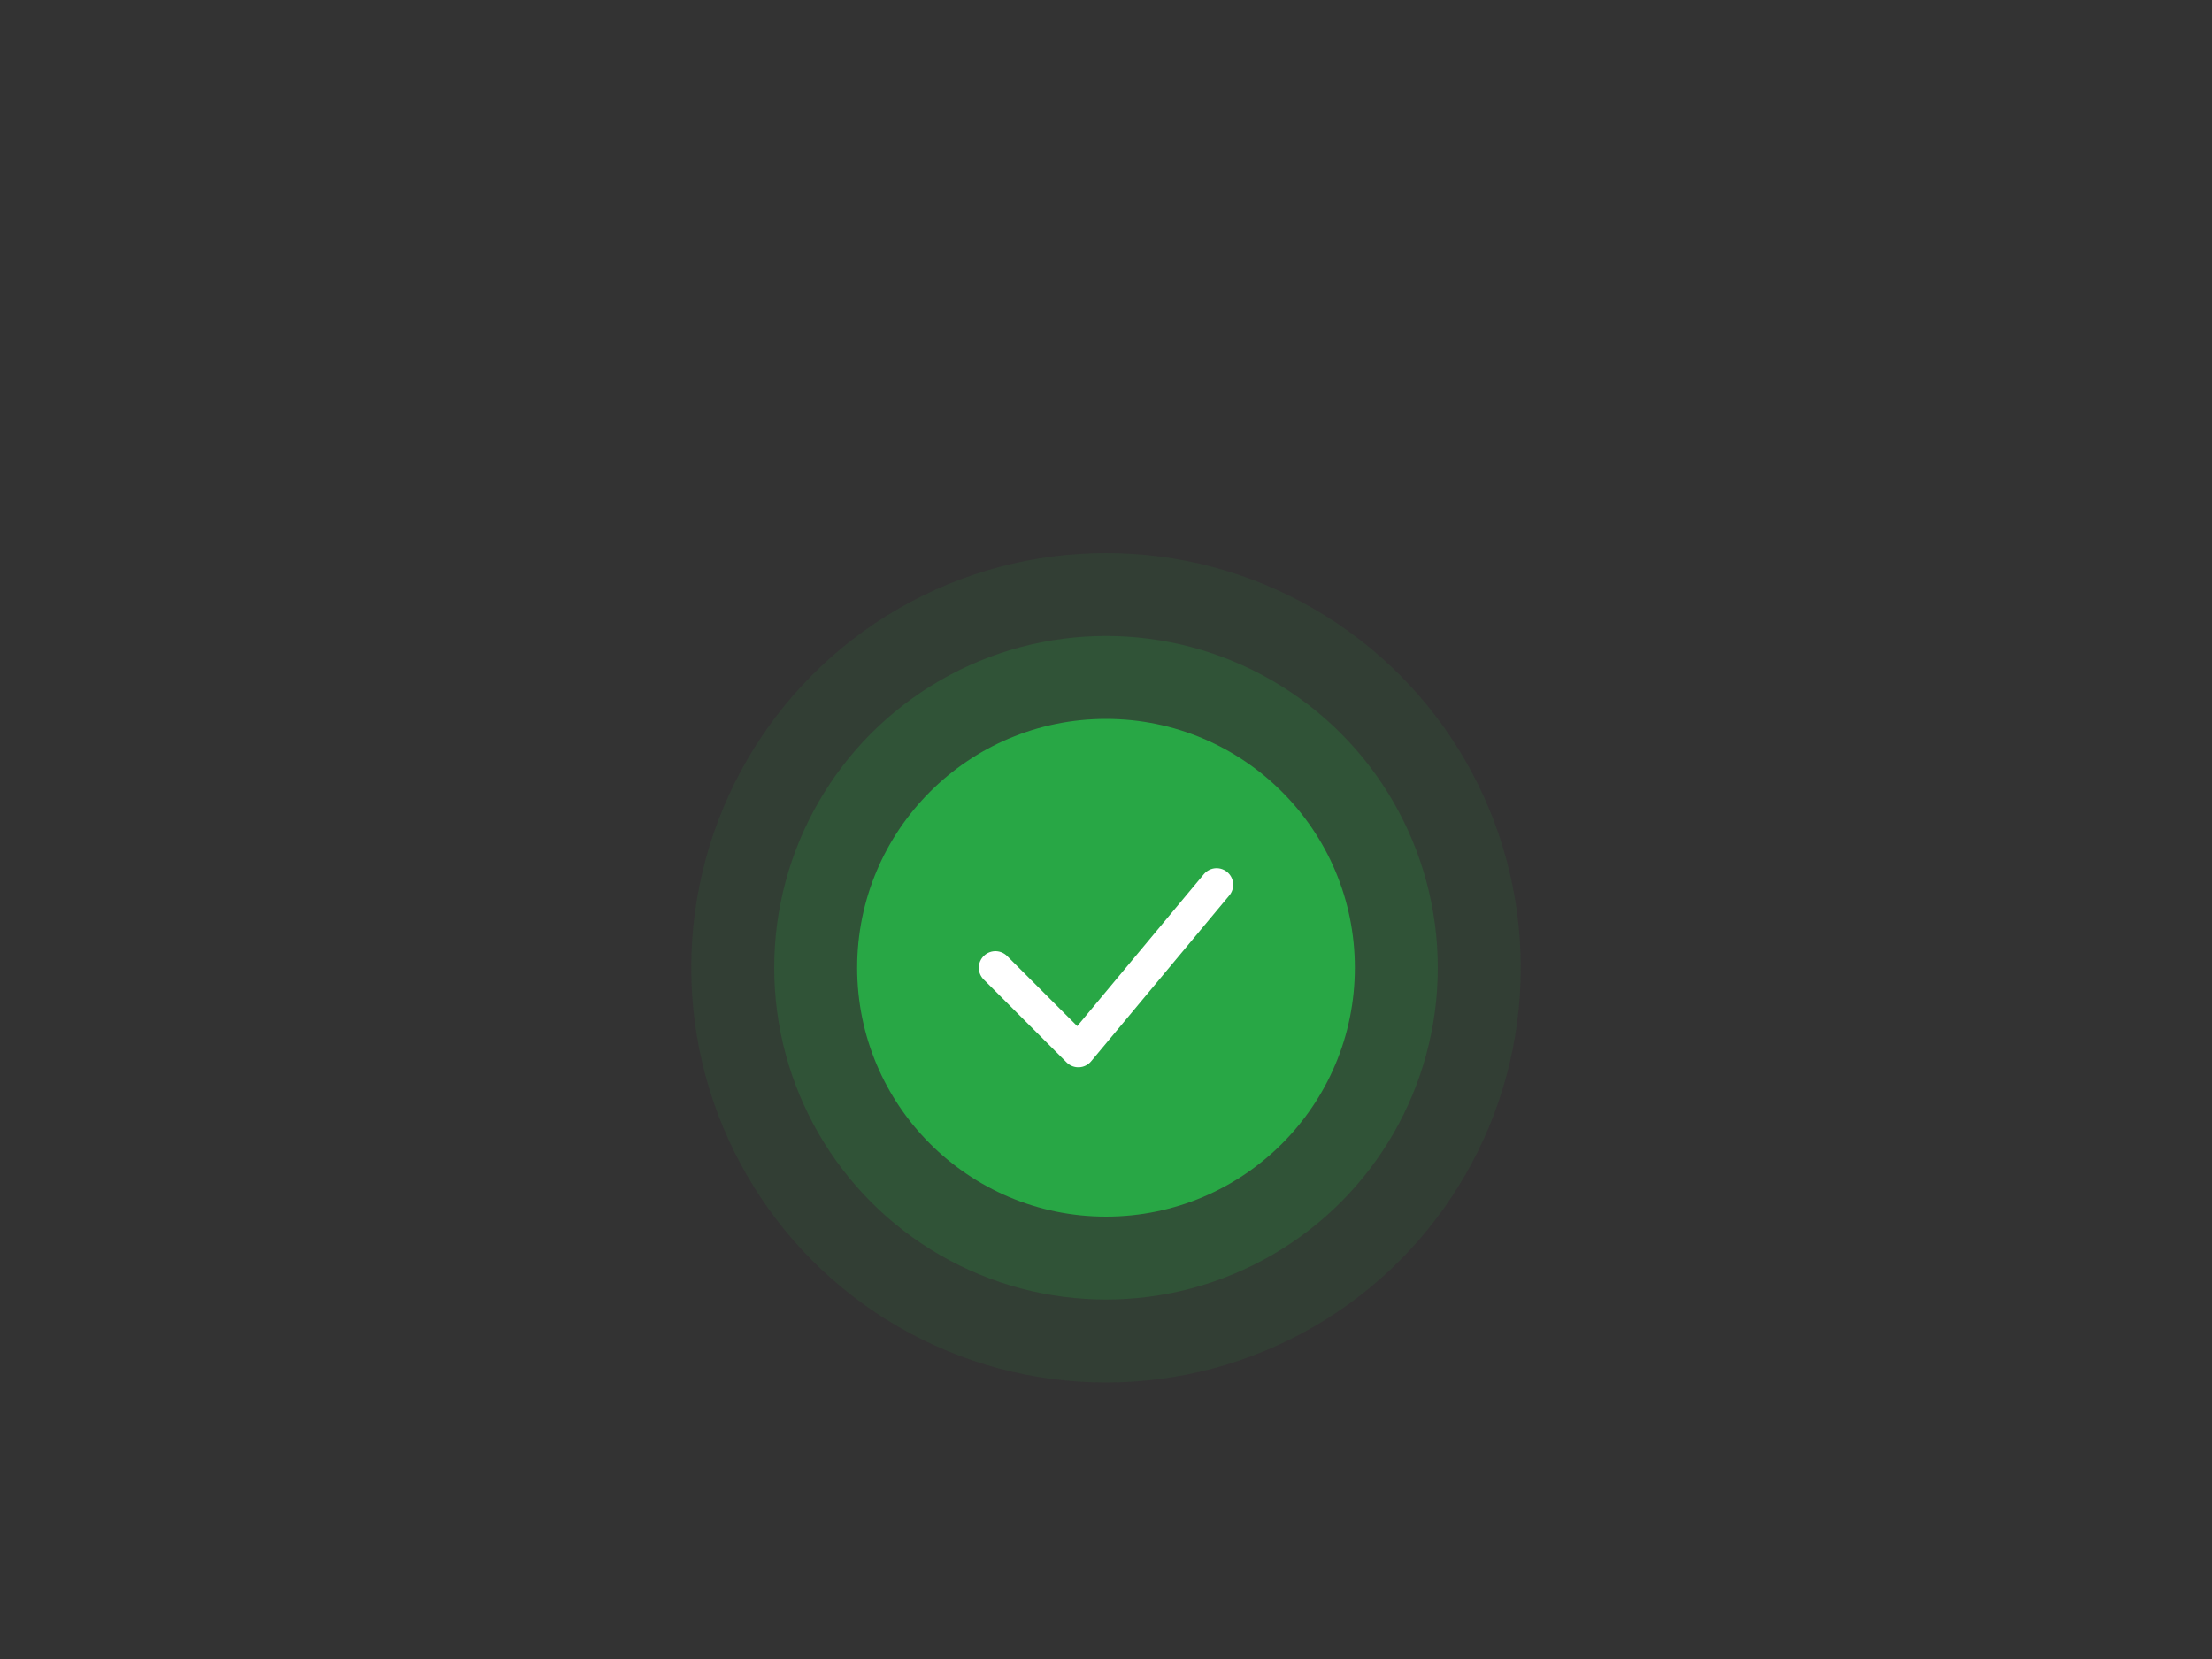 <?xml version="1.0" encoding="UTF-8"?>
<svg width="800px" height="600px" viewBox="0 0 800 600" version="1.1" xmlns="http://www.w3.org/2000/svg">
    <rect x="0" y="0" width="800" height="600" fill="#333333" stroke="none"/>
    <g stroke="none" stroke-width="1" fill="none" fill-rule="evenodd">
        <g transform="translate(200, 150)">
            <!-- دائرة النجاح -->
            <circle cx="200" cy="200" r="150" fill="#28A745" opacity="0.1"/>
            <circle cx="200" cy="200" r="120" fill="#28A745" opacity="0.2"/>
            <circle cx="200" cy="200" r="90" fill="#28A745"/>
            <!-- علامة الصح -->
            <path d="M160,200 L190,230 L240,170" stroke="white" stroke-width="12" stroke-linecap="round" stroke-linejoin="round"/>
        </g>
    </g>
</svg>
